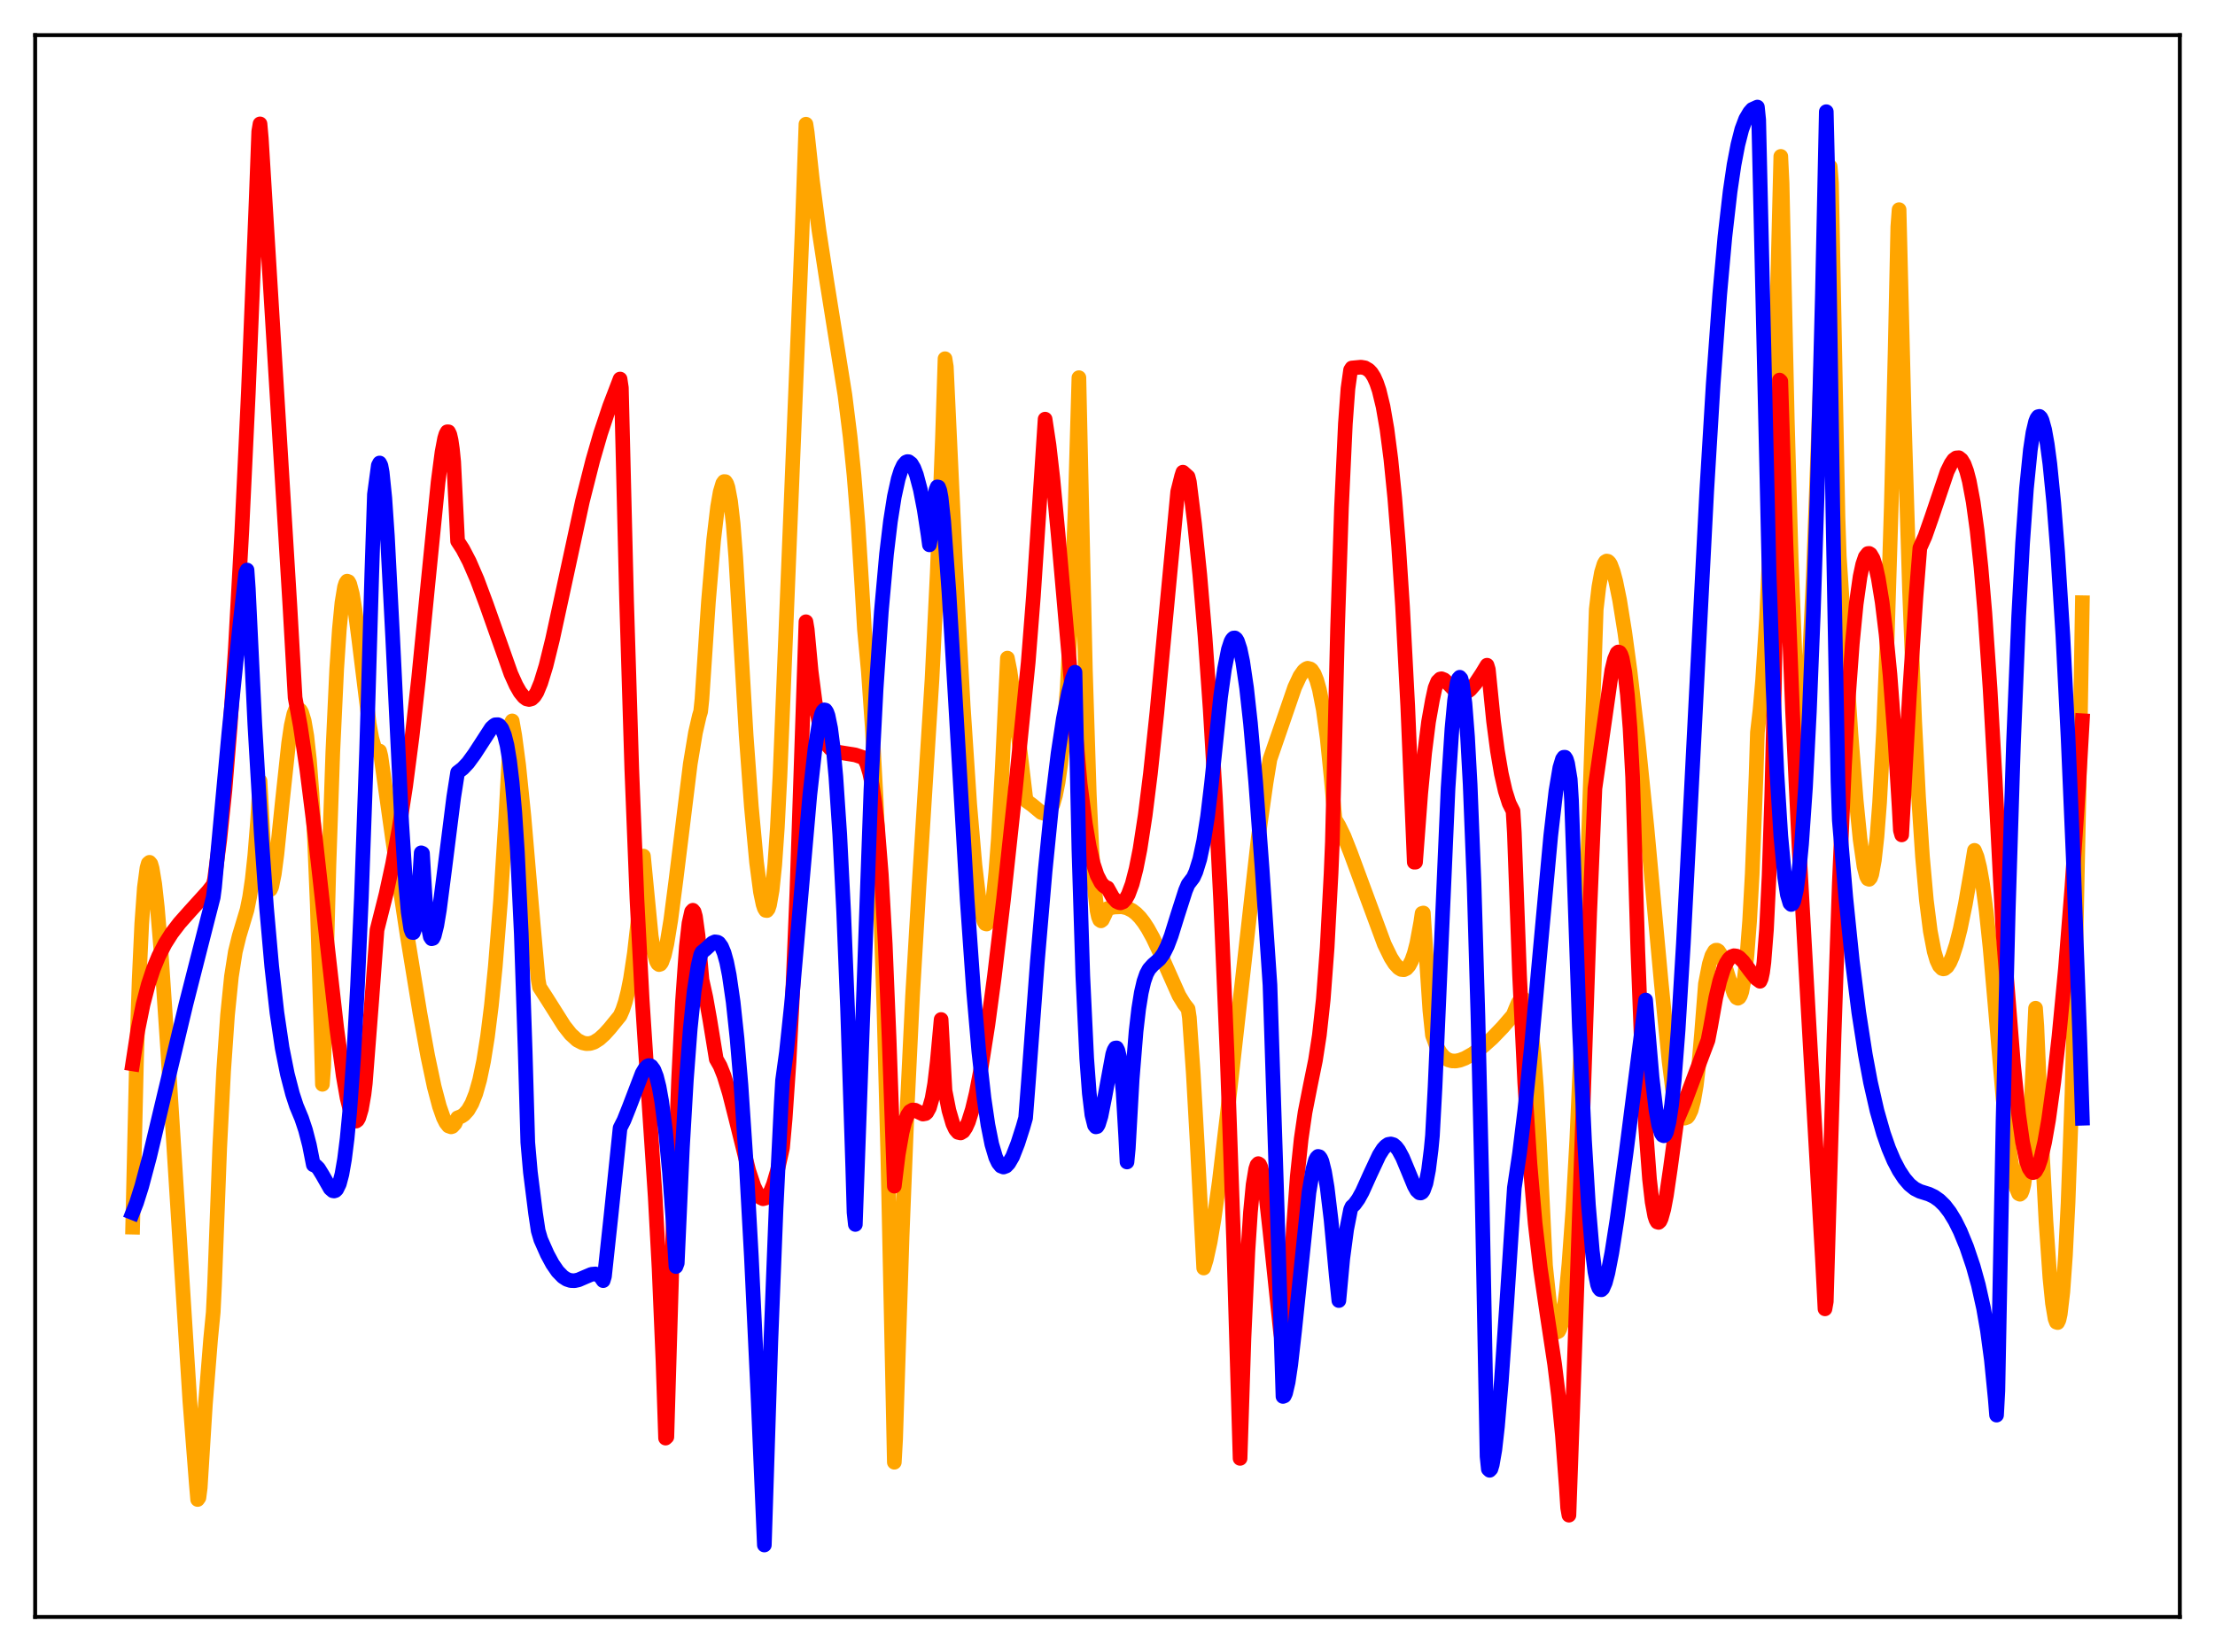 <?xml version="1.0" encoding="utf-8" standalone="no"?>
<!DOCTYPE svg PUBLIC "-//W3C//DTD SVG 1.1//EN"
  "http://www.w3.org/Graphics/SVG/1.1/DTD/svg11.dtd">
<svg xmlns:xlink="http://www.w3.org/1999/xlink" width="453.6pt" height="338.4pt" viewBox="0 0 453.6 338.4" xmlns="http://www.w3.org/2000/svg" version="1.1">
 <defs>
  <style type="text/css">*{stroke-linejoin: round; stroke-linecap: butt}</style>
 </defs>
 <g id="figure_1">
  <g id="patch_1">
   <path d="M 0 338.4 
L 453.6 338.4 
L 453.6 0 
L 0 0 
z
" style="fill: #ffffff"/>
  </g>
  <g id="axes_1">
   <g id="patch_2">
    <path d="M 7.2 331.2 
L 446.4 331.2 
L 446.4 7.2 
L 7.2 7.2 
z
" style="fill: #ffffff"/>
   </g>
   <g id="matplotlib.axis_1"/>
   <g id="matplotlib.axis_2"/>
   <g id="line2d_1">
    <path d="M 27.164 251.364 
L 27.962 216.802 
L 28.495 200.711 
L 29.027 189.228 
L 29.559 181.817 
L 30.092 177.79 
L 30.358 176.855 
L 30.624 176.631 
L 30.89 176.952 
L 31.156 177.868 
L 31.689 181.078 
L 32.221 185.88 
L 33.02 195.408 
L 34.351 215.209 
L 38.876 286.951 
L 40.207 304.047 
L 40.473 307.149 
L 40.739 306.77 
L 41.005 304.717 
L 42.07 287.57 
L 43.135 274.25 
L 43.667 268.78 
L 43.933 263.362 
L 44.998 235.048 
L 45.796 219.363 
L 46.595 207.906 
L 47.393 200.026 
L 48.192 194.941 
L 48.991 191.678 
L 50.588 186.368 
L 51.12 183.738 
L 51.652 180.111 
L 52.185 175.14 
L 52.717 168.528 
L 53.249 159.975 
L 54.048 174.818 
L 54.58 180.168 
L 54.847 181.535 
L 55.113 182.217 
L 55.379 182.202 
L 55.645 181.625 
L 56.177 179.012 
L 56.71 174.952 
L 57.775 164.61 
L 59.105 152.228 
L 59.638 148.621 
L 60.17 146.246 
L 60.436 145.545 
L 60.969 145.224 
L 61.235 145.261 
L 61.501 145.477 
L 61.767 145.933 
L 62.3 147.665 
L 62.832 150.752 
L 63.364 155.575 
L 63.897 162.598 
L 64.429 172.318 
L 64.961 185.155 
L 65.76 211.729 
L 66.026 222.106 
L 66.292 218.493 
L 67.357 177.352 
L 68.156 154.029 
L 68.954 136.991 
L 69.487 128.986 
L 70.019 123.47 
L 70.551 120.234 
L 70.817 119.418 
L 71.084 119.037 
L 71.35 119.136 
L 71.616 119.609 
L 72.148 121.634 
L 72.681 124.797 
L 73.479 130.963 
L 75.609 148.245 
L 76.141 151.199 
L 76.673 153.117 
L 76.94 153.633 
L 77.206 153.806 
L 77.738 153.843 
L 78.004 154.897 
L 80.4 171.94 
L 83.328 191.221 
L 85.99 207.504 
L 87.587 216.285 
L 88.918 222.58 
L 89.983 226.615 
L 90.781 228.891 
L 91.313 229.957 
L 91.846 230.635 
L 92.378 230.823 
L 92.644 230.734 
L 93.177 230.149 
L 93.709 228.967 
L 94.508 228.652 
L 95.04 228.288 
L 95.839 227.404 
L 96.637 226.02 
L 97.436 223.999 
L 98.234 221.175 
L 99.033 217.357 
L 99.831 212.353 
L 100.63 205.959 
L 101.428 198.001 
L 102.493 184.628 
L 103.558 167.784 
L 104.623 148.197 
L 104.889 147.665 
L 105.421 150.685 
L 106.22 156.726 
L 107.284 167.137 
L 109.148 188.835 
L 110.212 200.669 
L 110.479 202.189 
L 112.076 204.664 
L 115.536 210.143 
L 116.867 211.824 
L 118.198 213.043 
L 119.263 213.596 
L 120.061 213.775 
L 120.86 213.735 
L 121.658 213.481 
L 122.723 212.807 
L 123.788 211.842 
L 124.852 210.666 
L 126.982 208.051 
L 127.514 206.844 
L 128.047 205.238 
L 128.579 203.146 
L 129.111 200.485 
L 129.91 195.221 
L 130.708 188.152 
L 131.507 178.952 
L 131.773 175.353 
L 133.37 191.788 
L 133.903 195.002 
L 134.435 196.894 
L 134.701 197.383 
L 134.967 197.579 
L 135.233 197.493 
L 135.5 197.139 
L 136.032 195.682 
L 136.564 193.34 
L 137.363 188.466 
L 138.428 180.244 
L 141.356 156.486 
L 142.42 150.07 
L 143.219 146.612 
L 143.485 145.746 
L 143.751 143.197 
L 145.082 123.206 
L 146.147 110.62 
L 146.945 103.845 
L 147.478 100.785 
L 148.01 99.011 
L 148.276 98.641 
L 148.543 98.653 
L 148.809 99.046 
L 149.075 99.833 
L 149.607 102.656 
L 150.14 107.263 
L 150.672 114.126 
L 152.801 150.598 
L 153.866 165.202 
L 154.931 176.638 
L 155.729 182.69 
L 156.262 185.241 
L 156.528 186.047 
L 156.794 186.475 
L 157.06 186.513 
L 157.327 186.168 
L 157.593 185.361 
L 158.125 182.341 
L 158.657 177.163 
L 159.19 169.524 
L 159.722 159.061 
L 164.247 47.806 
L 165.046 25.437 
L 165.312 27.162 
L 166.377 36.994 
L 167.708 47.195 
L 169.305 57.586 
L 173.031 80.912 
L 174.096 89.472 
L 174.895 97.377 
L 175.693 107.253 
L 176.492 119.939 
L 177.024 128.932 
L 177.823 137.555 
L 178.621 148.957 
L 179.42 163.714 
L 180.218 182.627 
L 181.017 206.636 
L 181.815 236.77 
L 182.614 274.402 
L 183.146 299.518 
L 183.412 294.747 
L 184.743 253.171 
L 185.808 226.165 
L 186.873 204.078 
L 188.204 181.451 
L 190.865 139.115 
L 191.93 117.396 
L 192.995 89.899 
L 193.527 73.473 
L 193.793 75.111 
L 195.657 115.1 
L 197.254 144.639 
L 198.585 164.754 
L 199.649 177.137 
L 200.448 183.846 
L 200.98 186.937 
L 201.513 188.771 
L 201.779 189.197 
L 202.045 189.271 
L 202.311 189.002 
L 202.577 188.326 
L 202.844 187.294 
L 203.376 183.947 
L 203.908 178.841 
L 204.441 171.824 
L 205.239 157.399 
L 206.304 134.802 
L 206.836 137.47 
L 207.635 143.207 
L 210.031 163.278 
L 210.297 164.119 
L 211.361 164.884 
L 213.225 166.429 
L 214.023 166.672 
L 214.556 166.472 
L 215.088 165.896 
L 215.62 164.764 
L 216.153 162.936 
L 216.685 160.244 
L 217.217 156.487 
L 217.75 151.433 
L 218.548 140.81 
L 219.347 125.715 
L 220.145 104.992 
L 220.944 77.358 
L 221.476 101.667 
L 222.275 137.289 
L 223.073 162.654 
L 223.606 174.208 
L 224.138 182.018 
L 224.671 186.566 
L 224.937 187.798 
L 225.203 188.444 
L 225.469 188.622 
L 225.735 188.425 
L 226.268 187.327 
L 226.8 186.101 
L 228.131 185.796 
L 229.728 185.73 
L 230.793 185.976 
L 231.857 186.504 
L 232.656 187.117 
L 233.455 187.934 
L 234.253 188.96 
L 235.052 190.193 
L 236.116 192.123 
L 237.447 194.945 
L 241.44 203.919 
L 242.505 205.66 
L 243.303 206.674 
L 243.569 208.439 
L 244.368 219.877 
L 245.167 234.152 
L 246.497 259.733 
L 247.03 257.999 
L 247.828 254.375 
L 248.627 249.638 
L 249.692 242.002 
L 251.289 228.559 
L 257.677 171.587 
L 259.274 160.338 
L 260.073 155.498 
L 261.936 150.09 
L 265.13 140.795 
L 266.195 138.51 
L 266.993 137.381 
L 267.526 136.973 
L 267.792 136.878 
L 268.324 137.018 
L 268.591 137.217 
L 269.123 138.015 
L 269.655 139.343 
L 270.188 141.234 
L 270.986 145.341 
L 271.785 151.19 
L 272.583 159.089 
L 273.382 167.799 
L 274.18 169.123 
L 275.245 171.32 
L 276.576 174.702 
L 283.497 193.427 
L 284.828 196.151 
L 285.626 197.403 
L 286.425 198.27 
L 286.957 198.582 
L 287.489 198.635 
L 288.022 198.386 
L 288.554 197.784 
L 289.087 196.774 
L 289.619 195.277 
L 290.151 193.221 
L 290.95 188.915 
L 291.216 187.091 
L 291.482 187.011 
L 292.813 206.959 
L 293.345 212.075 
L 294.144 214.196 
L 294.943 215.624 
L 295.741 216.559 
L 296.54 217.087 
L 297.338 217.316 
L 298.137 217.329 
L 298.935 217.175 
L 300 216.774 
L 301.597 215.876 
L 303.727 214.296 
L 305.59 212.633 
L 307.719 210.42 
L 309.849 207.956 
L 310.381 206.639 
L 310.913 205.38 
L 311.446 204.64 
L 311.712 204.513 
L 311.978 204.578 
L 312.244 204.86 
L 312.511 205.424 
L 313.043 207.404 
L 313.575 210.775 
L 314.108 215.785 
L 314.64 222.794 
L 315.172 232.052 
L 316.503 259.237 
L 317.302 266.704 
L 317.834 270.078 
L 318.367 272.132 
L 318.633 272.669 
L 318.899 272.842 
L 319.165 272.701 
L 319.431 272.186 
L 319.697 271.356 
L 320.23 268.609 
L 320.762 264.457 
L 321.295 258.89 
L 322.093 247.865 
L 322.892 233.618 
L 323.956 209.622 
L 325.021 179.978 
L 326.884 124.822 
L 327.417 120.256 
L 327.949 117.274 
L 328.481 115.536 
L 328.748 115.078 
L 329.014 114.92 
L 329.28 114.969 
L 329.546 115.203 
L 329.812 115.617 
L 330.345 117.045 
L 330.877 119.022 
L 331.676 122.933 
L 332.74 129.555 
L 333.805 137.408 
L 335.402 151.126 
L 337.265 169.458 
L 340.193 201.238 
L 341.791 217.322 
L 342.589 223.654 
L 343.121 226.763 
L 343.388 227.539 
L 344.186 228.516 
L 344.719 228.919 
L 344.985 229.035 
L 345.517 228.843 
L 345.783 228.54 
L 346.316 227.44 
L 346.848 225.389 
L 347.38 222.312 
L 347.913 217.809 
L 348.445 211.751 
L 349.244 201.531 
L 350.042 197.452 
L 350.575 195.735 
L 351.107 194.811 
L 351.373 194.632 
L 351.639 194.631 
L 351.905 194.798 
L 352.438 195.592 
L 352.97 196.891 
L 354.035 200.323 
L 355.1 203.496 
L 355.632 204.351 
L 355.898 204.48 
L 356.164 204.326 
L 356.431 203.888 
L 356.697 203.124 
L 357.229 200.337 
L 357.761 195.647 
L 358.294 188.682 
L 358.826 179.048 
L 359.625 158.601 
L 359.891 150.01 
L 360.423 145.43 
L 360.956 139.296 
L 361.754 126.701 
L 362.553 109.063 
L 363.351 85.118 
L 364.15 53.395 
L 364.682 32.031 
L 364.948 37.507 
L 366.013 85.968 
L 366.812 114.553 
L 367.61 134.999 
L 368.143 143.781 
L 368.675 148.54 
L 368.941 149.428 
L 369.207 149.327 
L 369.473 148.325 
L 370.006 143.496 
L 370.538 135.386 
L 371.337 118.115 
L 372.668 81.333 
L 373.732 52.687 
L 374.531 37.294 
L 374.797 34.132 
L 375.063 37.489 
L 376.394 105.928 
L 376.66 113.933 
L 379.056 150.422 
L 380.121 163.929 
L 380.919 171.922 
L 381.718 177.481 
L 382.25 179.533 
L 382.516 180.015 
L 382.783 180.111 
L 383.049 179.802 
L 383.315 179.071 
L 383.847 176.184 
L 384.38 171.35 
L 384.912 164.438 
L 385.711 149.77 
L 386.509 129.611 
L 387.308 103.61 
L 388.106 71.458 
L 388.639 46.452 
L 388.905 42.94 
L 389.969 86.054 
L 391.034 120.771 
L 392.099 147.726 
L 392.897 163.34 
L 393.696 175.489 
L 394.495 184.407 
L 395.293 190.707 
L 396.092 194.886 
L 396.624 196.693 
L 397.156 197.832 
L 397.689 198.384 
L 397.955 198.463 
L 398.221 198.419 
L 398.753 197.994 
L 399.286 197.156 
L 399.818 195.942 
L 400.617 193.485 
L 401.415 190.339 
L 402.48 185.185 
L 403.811 177.449 
L 404.343 174.18 
L 404.876 175.505 
L 405.408 177.656 
L 405.94 180.614 
L 406.739 186.546 
L 407.537 194.116 
L 408.602 206.316 
L 410.199 225.075 
L 411.53 235.82 
L 412.329 240.875 
L 412.861 243.221 
L 413.393 244.493 
L 413.66 244.622 
L 413.926 244.402 
L 414.192 243.728 
L 414.458 242.626 
L 414.991 238.874 
L 415.523 232.799 
L 416.055 224.039 
L 416.854 206.51 
L 417.12 210.198 
L 418.185 234.959 
L 418.983 250.141 
L 419.782 261.657 
L 420.314 266.956 
L 420.847 270.121 
L 421.113 270.827 
L 421.379 270.908 
L 421.645 270.363 
L 421.911 269.167 
L 422.444 264.619 
L 422.976 257.144 
L 423.508 246.47 
L 424.307 224.178 
L 425.105 193.698 
L 425.904 154.581 
L 426.436 123.456 
L 426.436 123.456 
" clip-path="url(#p512e598e0b)" style="fill: none; stroke: #ffa500; stroke-width: 3; stroke-linecap: square"/>
   </g>
   <g id="line2d_2">
    <path d="M 27.164 217.915 
L 28.228 211.021 
L 29.293 205.757 
L 30.358 201.673 
L 31.423 198.45 
L 32.487 195.864 
L 33.818 193.278 
L 35.149 191.179 
L 36.746 189.091 
L 38.876 186.695 
L 42.602 182.581 
L 43.667 181.225 
L 43.933 180.116 
L 44.998 172.074 
L 46.063 161.906 
L 47.127 148.899 
L 48.192 132.869 
L 49.523 108.77 
L 50.854 80.495 
L 52.451 41.199 
L 52.983 26.944 
L 53.249 25.374 
L 53.516 28.385 
L 59.372 124.167 
L 60.436 142.913 
L 61.501 148.697 
L 62.832 157.601 
L 64.429 170.306 
L 66.825 191.808 
L 68.954 210.569 
L 70.285 220.369 
L 71.084 224.926 
L 71.882 228.119 
L 72.415 229.315 
L 72.681 229.592 
L 72.947 229.636 
L 73.213 229.432 
L 73.479 228.966 
L 74.012 227.181 
L 74.544 224.135 
L 74.81 221.911 
L 76.141 204.758 
L 77.206 190.49 
L 79.069 183.097 
L 80.4 176.945 
L 81.731 169.702 
L 83.062 161.073 
L 84.393 150.841 
L 85.724 138.951 
L 87.587 120.063 
L 89.716 98.734 
L 90.515 92.621 
L 91.047 89.811 
L 91.313 88.935 
L 91.58 88.447 
L 91.846 88.449 
L 92.112 88.996 
L 92.378 90.142 
L 92.644 91.972 
L 92.911 94.605 
L 93.709 110.827 
L 94.774 112.471 
L 96.105 115.018 
L 97.702 118.705 
L 99.565 123.696 
L 104.623 138.013 
L 105.687 140.373 
L 106.486 141.774 
L 107.284 142.762 
L 107.817 143.153 
L 108.349 143.278 
L 108.881 143.131 
L 109.414 142.637 
L 109.946 141.796 
L 110.745 139.859 
L 111.809 136.389 
L 113.14 130.998 
L 115.004 122.414 
L 119.263 102.716 
L 121.392 94.3 
L 122.989 88.784 
L 124.852 83.2 
L 126.982 77.636 
L 127.248 79.419 
L 128.313 122.904 
L 129.377 157.489 
L 130.442 184.225 
L 131.507 204.713 
L 132.838 225.071 
L 134.169 245.058 
L 134.967 259.801 
L 135.766 278.716 
L 136.298 294.574 
L 136.564 294.326 
L 137.895 249.409 
L 138.96 221.223 
L 139.759 205.161 
L 140.557 193.864 
L 141.089 189.129 
L 141.622 186.738 
L 141.888 186.449 
L 142.154 186.778 
L 142.42 187.736 
L 142.953 191.603 
L 143.751 200.678 
L 144.55 204.3 
L 145.348 208.79 
L 146.679 216.942 
L 147.478 218.355 
L 148.276 220.359 
L 149.341 223.835 
L 150.672 229.084 
L 153.334 239.805 
L 154.399 243.01 
L 155.197 244.632 
L 155.729 245.289 
L 156.262 245.548 
L 156.794 245.406 
L 157.327 244.878 
L 157.859 243.902 
L 158.391 242.573 
L 159.19 239.839 
L 160.255 235.097 
L 160.787 229.198 
L 161.585 217.467 
L 162.384 202.085 
L 163.183 182.91 
L 164.247 151.239 
L 165.046 127.354 
L 165.312 128.938 
L 166.111 137.514 
L 166.909 143.67 
L 167.708 147.926 
L 168.506 150.71 
L 169.039 151.946 
L 169.571 152.809 
L 170.103 153.389 
L 170.902 153.868 
L 171.7 154.08 
L 175.161 154.638 
L 176.758 155.177 
L 177.024 155.42 
L 177.556 156.558 
L 178.089 158.309 
L 178.621 160.855 
L 179.153 164.419 
L 179.686 169.175 
L 180.484 179.156 
L 181.283 193.365 
L 182.081 212.846 
L 183.146 242.963 
L 183.945 236.469 
L 184.743 231.925 
L 185.276 229.857 
L 185.808 228.469 
L 186.34 227.672 
L 186.873 227.36 
L 187.405 227.403 
L 188.204 227.828 
L 189.002 228.199 
L 189.535 228.099 
L 189.801 227.869 
L 190.333 226.903 
L 190.865 225.048 
L 191.398 222.026 
L 191.93 217.547 
L 192.729 208.828 
L 193.527 223.401 
L 194.326 227.457 
L 195.124 230.175 
L 195.657 231.324 
L 196.189 231.944 
L 196.721 232.069 
L 197.254 231.752 
L 197.786 230.957 
L 198.319 229.779 
L 199.117 227.247 
L 199.916 223.925 
L 200.98 218.374 
L 202.311 209.883 
L 203.642 199.967 
L 205.505 184.255 
L 207.901 162.034 
L 210.563 135.677 
L 211.628 122.113 
L 212.959 101.966 
L 214.023 85.854 
L 214.822 91.143 
L 215.62 98.099 
L 216.685 109.396 
L 221.21 160.606 
L 222.275 168.779 
L 223.073 173.434 
L 223.872 176.889 
L 224.671 179.292 
L 225.469 180.82 
L 226.001 181.431 
L 226.534 181.792 
L 226.8 181.875 
L 227.865 183.788 
L 228.663 184.649 
L 229.196 184.901 
L 229.462 184.941 
L 229.994 184.736 
L 230.527 184.167 
L 231.059 183.221 
L 231.857 181.065 
L 232.656 177.962 
L 233.455 173.942 
L 234.519 167.016 
L 235.584 158.492 
L 236.915 145.923 
L 238.778 126.039 
L 241.174 100.715 
L 241.972 97.535 
L 242.239 96.716 
L 243.303 97.669 
L 243.569 98.719 
L 244.634 107.275 
L 245.699 117.685 
L 246.764 130.253 
L 247.828 145.306 
L 248.893 163.196 
L 249.958 184.308 
L 251.289 215.862 
L 252.62 253.996 
L 253.951 298.729 
L 254.749 274.042 
L 255.548 256.417 
L 256.08 248.259 
L 256.612 242.664 
L 257.145 239.451 
L 257.411 238.636 
L 257.677 238.35 
L 257.943 238.518 
L 258.209 239.107 
L 258.742 241.448 
L 259.274 245.083 
L 260.073 252.272 
L 262.202 272.53 
L 262.735 276.092 
L 263.267 278.439 
L 263.533 277.824 
L 264.864 251.669 
L 265.663 240.965 
L 266.461 233.302 
L 267.26 227.819 
L 268.324 222.402 
L 269.389 217.175 
L 270.188 212.022 
L 270.986 204.696 
L 271.785 194.055 
L 272.583 178.939 
L 272.849 172.528 
L 273.914 128.628 
L 274.713 104.046 
L 275.511 86.842 
L 276.044 79.587 
L 276.576 75.791 
L 276.842 75.376 
L 278.705 75.203 
L 279.504 75.338 
L 280.303 75.804 
L 280.835 76.372 
L 281.367 77.22 
L 281.9 78.405 
L 282.432 79.985 
L 283.231 83.275 
L 284.029 87.878 
L 284.828 94.031 
L 285.626 101.974 
L 286.425 111.962 
L 287.223 124.265 
L 288.288 144.688 
L 289.353 170.172 
L 289.619 176.611 
L 289.885 176.597 
L 290.95 162.474 
L 291.748 154.182 
L 292.547 147.845 
L 293.345 143.365 
L 293.878 140.917 
L 294.41 139.603 
L 294.943 139.081 
L 295.209 139.033 
L 295.741 139.244 
L 296.54 139.987 
L 297.871 141.369 
L 298.669 141.897 
L 299.201 142.049 
L 299.734 142.027 
L 300.266 141.834 
L 301.065 141.26 
L 302.129 140.027 
L 303.46 138.016 
L 304.525 136.257 
L 304.791 137.127 
L 305.856 147.734 
L 306.655 153.792 
L 307.453 158.501 
L 308.252 162.01 
L 309.05 164.53 
L 309.849 166.13 
L 310.115 170.56 
L 311.18 199.673 
L 312.244 221.801 
L 313.309 238.331 
L 314.374 250.582 
L 315.439 259.805 
L 316.769 268.889 
L 318.367 279.452 
L 319.165 285.939 
L 319.964 294.101 
L 320.762 304.656 
L 321.028 308.853 
L 321.295 310.358 
L 322.093 288.055 
L 325.553 186.876 
L 326.618 161.518 
L 330.079 137.283 
L 330.611 135.053 
L 331.143 133.766 
L 331.409 133.546 
L 331.676 133.637 
L 331.942 134.063 
L 332.208 134.849 
L 332.74 137.696 
L 333.273 142.356 
L 333.805 149.151 
L 334.337 159.176 
L 335.402 194.702 
L 336.201 215.29 
L 336.999 230.795 
L 337.798 241.518 
L 338.33 246.185 
L 338.863 249.058 
L 339.129 249.867 
L 339.395 250.312 
L 339.661 250.387 
L 339.927 250.142 
L 340.193 249.583 
L 340.726 247.663 
L 341.258 244.843 
L 342.057 239.397 
L 343.388 229.593 
L 344.985 225.823 
L 347.38 219.411 
L 349.776 213.063 
L 350.308 210.3 
L 351.373 204.343 
L 352.172 200.959 
L 352.97 198.472 
L 353.503 197.284 
L 354.035 196.451 
L 354.567 195.96 
L 355.1 195.76 
L 355.632 195.838 
L 356.164 196.138 
L 356.963 196.928 
L 358.294 198.729 
L 359.625 200.414 
L 360.423 200.999 
L 360.689 200.403 
L 360.956 199.148 
L 361.222 197.127 
L 361.754 190.374 
L 362.287 179.339 
L 362.819 163.261 
L 363.351 141.426 
L 364.15 96.424 
L 364.416 77.848 
L 364.682 78.098 
L 365.747 111.519 
L 367.078 145.46 
L 368.409 173.298 
L 370.272 206.627 
L 373.2 257.816 
L 373.732 268.099 
L 373.999 266.601 
L 375.596 211.926 
L 376.66 180.918 
L 377.725 156.862 
L 378.524 142.807 
L 379.322 131.88 
L 380.121 123.723 
L 380.919 118.096 
L 381.452 115.608 
L 381.984 114.053 
L 382.516 113.381 
L 382.783 113.354 
L 383.049 113.524 
L 383.581 114.432 
L 384.113 116.061 
L 384.646 118.466 
L 385.444 123.367 
L 386.243 129.935 
L 387.041 138.171 
L 388.106 152.169 
L 388.905 165.203 
L 389.171 170.094 
L 389.437 171.015 
L 391.034 142.189 
L 392.365 122.192 
L 393.164 112.235 
L 394.228 109.847 
L 395.559 106.041 
L 398.753 96.573 
L 399.552 94.951 
L 400.084 94.184 
L 400.617 93.795 
L 401.149 93.755 
L 401.681 94.18 
L 402.214 95.067 
L 402.746 96.513 
L 403.279 98.549 
L 404.077 102.801 
L 404.876 108.632 
L 405.674 116.175 
L 406.473 125.535 
L 407.537 141.026 
L 408.602 160.046 
L 410.199 191.102 
L 412.329 217.983 
L 413.393 228.266 
L 414.192 233.927 
L 414.991 237.767 
L 415.523 239.304 
L 416.055 240.081 
L 416.321 240.194 
L 416.588 240.132 
L 416.854 239.899 
L 417.386 238.947 
L 417.919 237.391 
L 418.717 233.944 
L 419.516 229.394 
L 420.58 221.694 
L 421.645 212.3 
L 422.976 198.325 
L 424.307 181.577 
L 425.638 161.569 
L 426.436 147.632 
L 426.436 147.632 
" clip-path="url(#p512e598e0b)" style="fill: none; stroke: #ff0000; stroke-width: 3; stroke-linecap: square"/>
   </g>
   <g id="line2d_3">
    <path d="M 27.164 248.392 
L 27.962 246.359 
L 29.027 242.981 
L 30.624 236.98 
L 33.552 224.68 
L 38.077 205.722 
L 42.602 187.937 
L 43.667 183.795 
L 43.933 181.784 
L 46.861 150.176 
L 48.991 129.245 
L 50.321 117.332 
L 50.588 116.758 
L 50.854 120.585 
L 52.185 148.376 
L 53.516 171.072 
L 54.58 185.903 
L 55.645 197.942 
L 56.71 207.435 
L 57.775 214.637 
L 58.839 219.98 
L 59.904 224.082 
L 60.703 226.527 
L 61.767 229.08 
L 62.566 231.475 
L 63.364 234.548 
L 64.163 238.593 
L 64.695 238.811 
L 65.228 239.342 
L 66.026 240.642 
L 67.623 243.446 
L 68.156 243.91 
L 68.422 243.956 
L 68.688 243.869 
L 68.954 243.604 
L 69.487 242.512 
L 70.019 240.521 
L 70.551 237.461 
L 71.084 233.21 
L 71.616 227.642 
L 72.415 216.58 
L 73.213 202.016 
L 74.012 183.776 
L 75.076 153.718 
L 76.141 117.404 
L 76.673 101.266 
L 77.472 95.338 
L 77.738 94.834 
L 78.004 95.343 
L 78.271 96.768 
L 78.803 101.995 
L 79.335 109.825 
L 80.4 130.318 
L 82.263 168.547 
L 83.062 180.995 
L 83.594 186.83 
L 84.127 190.284 
L 84.393 190.987 
L 84.659 191.023 
L 84.925 190.265 
L 85.191 188.776 
L 85.724 183.376 
L 86.256 174.682 
L 86.522 174.796 
L 87.055 183.773 
L 87.587 189.251 
L 88.119 191.885 
L 88.385 192.285 
L 88.652 192.214 
L 88.918 191.703 
L 89.45 189.563 
L 89.983 186.371 
L 91.047 178.127 
L 92.911 163.312 
L 93.709 158.224 
L 94.774 157.396 
L 95.839 156.266 
L 97.169 154.444 
L 100.63 149.108 
L 101.162 148.63 
L 101.428 148.458 
L 101.961 148.437 
L 102.227 148.569 
L 102.759 149.216 
L 103.292 150.542 
L 103.824 152.628 
L 104.356 155.845 
L 104.889 160.316 
L 105.421 166.38 
L 105.953 174.466 
L 106.752 191.266 
L 107.551 215.387 
L 108.083 234 
L 108.615 240.1 
L 109.68 248.557 
L 110.212 252.089 
L 110.745 253.907 
L 112.076 256.909 
L 113.14 258.884 
L 114.205 260.433 
L 115.27 261.527 
L 116.068 262.043 
L 116.867 262.303 
L 117.665 262.331 
L 118.464 262.16 
L 119.795 261.585 
L 121.126 261.019 
L 121.924 260.943 
L 122.457 261.117 
L 122.989 261.548 
L 123.521 262.318 
L 123.788 261.441 
L 125.119 249.074 
L 126.982 231.061 
L 127.78 229.487 
L 128.845 226.813 
L 131.507 219.846 
L 132.039 218.943 
L 132.572 218.387 
L 132.838 218.265 
L 133.104 218.268 
L 133.37 218.407 
L 133.903 219.125 
L 134.435 220.499 
L 134.967 222.61 
L 135.5 225.581 
L 136.298 231.719 
L 137.097 240.125 
L 137.895 250.905 
L 138.428 259.43 
L 138.694 258.72 
L 139.759 234.954 
L 140.557 221.209 
L 141.356 210.681 
L 142.154 203.019 
L 142.953 197.851 
L 143.485 195.577 
L 143.751 195.033 
L 144.55 194.38 
L 145.881 193.155 
L 146.413 192.917 
L 146.945 192.996 
L 147.212 193.159 
L 147.744 193.886 
L 148.276 195.155 
L 148.809 197.063 
L 149.341 199.734 
L 150.14 205.244 
L 150.938 212.709 
L 151.737 222.221 
L 152.801 238.095 
L 153.866 257.322 
L 155.197 285.384 
L 156.528 316.473 
L 157.859 274.782 
L 158.924 247.619 
L 159.988 225.88 
L 160.255 221.291 
L 161.053 215.5 
L 162.118 205.406 
L 163.715 187.126 
L 165.844 162.825 
L 166.909 153.304 
L 167.708 148.326 
L 168.24 146.276 
L 168.506 145.681 
L 168.772 145.404 
L 169.039 145.455 
L 169.305 145.844 
L 169.571 146.586 
L 170.103 149.172 
L 170.636 153.301 
L 171.168 159.045 
L 171.967 170.907 
L 172.765 186.722 
L 173.564 206.53 
L 174.628 239.147 
L 174.895 248.346 
L 175.161 250.811 
L 178.355 161.764 
L 179.42 141.054 
L 180.484 125.285 
L 181.549 113.474 
L 182.348 106.793 
L 183.146 101.723 
L 183.945 98.093 
L 184.477 96.405 
L 185.009 95.27 
L 185.542 94.663 
L 185.808 94.552 
L 186.074 94.568 
L 186.607 94.972 
L 187.139 95.869 
L 187.671 97.265 
L 188.47 100.276 
L 189.268 104.385 
L 190.067 109.612 
L 190.333 111.604 
L 190.599 110.039 
L 191.132 103.813 
L 191.664 100.374 
L 191.93 99.725 
L 192.196 99.782 
L 192.463 100.484 
L 192.729 101.939 
L 193.261 106.814 
L 194.326 121.252 
L 195.657 143.424 
L 198.052 184.172 
L 199.383 203.121 
L 200.448 215.402 
L 201.513 224.972 
L 202.311 230.396 
L 203.11 234.394 
L 203.908 237.074 
L 204.441 238.201 
L 204.973 238.847 
L 205.505 239.05 
L 206.038 238.85 
L 206.57 238.291 
L 207.369 236.919 
L 208.433 234.194 
L 209.498 230.864 
L 210.031 228.997 
L 210.563 222.125 
L 212.426 197.088 
L 214.023 178.445 
L 215.354 165.2 
L 216.685 154.251 
L 217.75 147.248 
L 218.815 141.891 
L 219.613 138.995 
L 220.145 137.691 
L 220.944 174.06 
L 221.743 199.859 
L 222.541 216.778 
L 223.073 223.941 
L 223.606 228.361 
L 224.138 230.488 
L 224.404 230.822 
L 224.671 230.76 
L 224.937 230.329 
L 225.469 228.61 
L 226.268 224.615 
L 227.865 215.949 
L 228.131 215.13 
L 228.397 214.678 
L 228.663 214.644 
L 228.929 215.166 
L 229.196 216.25 
L 229.462 217.965 
L 229.994 223.693 
L 230.527 232.821 
L 230.793 238.016 
L 231.059 235.234 
L 231.857 221.03 
L 232.656 211.206 
L 233.188 206.629 
L 233.721 203.32 
L 234.253 201.022 
L 234.785 199.492 
L 235.318 198.508 
L 236.116 197.625 
L 237.447 196.466 
L 238.246 195.377 
L 239.044 193.786 
L 239.843 191.677 
L 241.174 187.392 
L 242.771 182.405 
L 243.303 181.145 
L 244.368 179.747 
L 244.9 178.564 
L 245.699 175.988 
L 246.497 172.256 
L 247.296 167.2 
L 248.095 160.516 
L 249.958 142.751 
L 250.756 137.041 
L 251.555 133.027 
L 252.087 131.409 
L 252.353 130.935 
L 252.62 130.688 
L 252.886 130.673 
L 253.152 130.888 
L 253.418 131.336 
L 253.951 132.959 
L 254.483 135.493 
L 255.281 140.914 
L 256.08 148.151 
L 257.145 160.207 
L 258.476 178.123 
L 260.073 201.756 
L 261.404 242.932 
L 262.735 286.041 
L 263.001 285.936 
L 263.267 285.369 
L 263.799 283.094 
L 264.332 279.522 
L 265.13 272.463 
L 268.058 244.238 
L 268.857 239.515 
L 269.389 237.635 
L 269.655 237.12 
L 269.921 236.867 
L 270.188 236.936 
L 270.454 237.28 
L 270.72 237.895 
L 271.252 240.04 
L 271.785 243.224 
L 272.583 249.869 
L 273.648 261.331 
L 274.18 266.4 
L 274.979 257.806 
L 275.777 251.811 
L 276.576 247.77 
L 276.842 247.18 
L 277.375 246.694 
L 278.173 245.586 
L 278.972 244.136 
L 280.569 240.586 
L 282.432 236.605 
L 283.231 235.35 
L 283.763 234.771 
L 284.295 234.407 
L 284.828 234.319 
L 285.36 234.476 
L 285.892 234.924 
L 286.425 235.624 
L 287.223 237.107 
L 288.288 239.661 
L 289.619 242.896 
L 290.151 243.841 
L 290.684 244.334 
L 290.95 244.365 
L 291.216 244.222 
L 291.482 243.854 
L 292.015 242.372 
L 292.547 239.65 
L 293.079 235.415 
L 293.345 232.608 
L 293.878 222.668 
L 296.54 161.493 
L 297.338 149.254 
L 297.871 143.516 
L 298.403 139.916 
L 298.669 139.021 
L 298.935 138.723 
L 299.201 139.037 
L 299.468 140.059 
L 300 144.061 
L 300.532 150.918 
L 301.065 160.69 
L 301.863 180.928 
L 302.662 208.117 
L 303.46 242.189 
L 304.525 298.338 
L 304.791 300.916 
L 305.057 301.169 
L 305.324 300.89 
L 305.59 300.022 
L 306.122 296.968 
L 306.655 292.265 
L 307.453 282.94 
L 308.518 267.602 
L 310.115 243.312 
L 311.18 236.195 
L 312.244 227.525 
L 313.575 214.738 
L 315.439 194.32 
L 317.568 171.198 
L 318.633 162.004 
L 319.431 157.255 
L 319.964 155.491 
L 320.23 155.113 
L 320.496 155.108 
L 320.762 155.508 
L 321.028 156.388 
L 321.561 159.631 
L 321.827 163.933 
L 323.424 210.261 
L 324.489 233.636 
L 325.287 246.818 
L 326.086 256.265 
L 326.618 260.488 
L 327.151 263.119 
L 327.417 263.826 
L 327.683 264.159 
L 327.949 264.197 
L 328.215 263.948 
L 328.748 262.711 
L 329.28 260.716 
L 330.079 256.608 
L 331.143 249.803 
L 333.007 236.1 
L 336.999 204.833 
L 337.532 211.398 
L 338.33 220.77 
L 339.129 227.429 
L 339.661 230.397 
L 340.193 232.132 
L 340.46 232.534 
L 340.726 232.645 
L 340.992 232.451 
L 341.258 231.938 
L 341.791 229.804 
L 342.323 226.303 
L 342.855 221.338 
L 343.654 211.009 
L 344.719 193.483 
L 346.316 162.826 
L 349.51 100.648 
L 350.841 78.651 
L 352.172 60.342 
L 353.236 48.501 
L 354.301 39.224 
L 355.1 33.783 
L 355.898 29.626 
L 356.697 26.493 
L 357.495 24.372 
L 358.294 23.016 
L 358.826 22.413 
L 359.891 21.927 
L 360.157 24.555 
L 362.287 117.409 
L 363.085 140.634 
L 363.884 158.324 
L 364.682 171.174 
L 365.481 179.73 
L 366.013 183.223 
L 366.545 185.006 
L 366.812 185.269 
L 367.078 185.127 
L 367.344 184.583 
L 367.876 182.291 
L 368.409 178.39 
L 368.941 172.857 
L 369.74 161.279 
L 370.538 145.721 
L 371.337 125.769 
L 372.135 101.119 
L 373.2 60.206 
L 373.999 22.877 
L 374.265 34.009 
L 375.329 103.919 
L 376.394 160.199 
L 376.66 168.011 
L 377.991 183.81 
L 379.322 196.804 
L 380.653 207.381 
L 381.984 215.977 
L 383.049 221.678 
L 384.38 227.522 
L 385.711 232.188 
L 386.775 235.235 
L 387.84 237.742 
L 388.905 239.773 
L 389.969 241.386 
L 391.034 242.63 
L 392.099 243.492 
L 393.164 244.027 
L 395.027 244.612 
L 396.092 245.122 
L 397.156 245.871 
L 398.221 246.911 
L 399.286 248.296 
L 400.351 250.046 
L 401.415 252.181 
L 402.746 255.422 
L 404.077 259.366 
L 405.142 263.196 
L 406.207 267.983 
L 407.005 272.576 
L 407.804 278.542 
L 408.602 286.574 
L 408.868 289.863 
L 409.135 284.897 
L 410.199 229.404 
L 411.264 186.426 
L 412.329 152.403 
L 413.393 126.272 
L 414.192 111.345 
L 414.991 100.067 
L 415.789 92.147 
L 416.321 88.601 
L 416.854 86.357 
L 417.12 85.703 
L 417.386 85.349 
L 417.652 85.289 
L 417.919 85.545 
L 418.185 86.094 
L 418.717 88.016 
L 419.249 90.994 
L 419.782 95.001 
L 420.58 103.005 
L 421.379 113.156 
L 422.444 130.159 
L 423.508 151.015 
L 424.573 175.779 
L 425.904 212.491 
L 426.436 229.054 
L 426.436 229.054 
" clip-path="url(#p512e598e0b)" style="fill: none; stroke: #0000ff; stroke-width: 3; stroke-linecap: square"/>
   </g>
   <g id="patch_3">
    <path d="M 7.2 331.2 
L 7.2 7.2 
" style="fill: none; stroke: #000000; stroke-width: 0.8; stroke-linejoin: miter; stroke-linecap: square"/>
   </g>
   <g id="patch_4">
    <path d="M 446.4 331.2 
L 446.4 7.2 
" style="fill: none; stroke: #000000; stroke-width: 0.8; stroke-linejoin: miter; stroke-linecap: square"/>
   </g>
   <g id="patch_5">
    <path d="M 7.2 331.2 
L 446.4 331.2 
" style="fill: none; stroke: #000000; stroke-width: 0.8; stroke-linejoin: miter; stroke-linecap: square"/>
   </g>
   <g id="patch_6">
    <path d="M 7.2 7.2 
L 446.4 7.2 
" style="fill: none; stroke: #000000; stroke-width: 0.8; stroke-linejoin: miter; stroke-linecap: square"/>
   </g>
  </g>
 </g>
 <defs>
  <clipPath id="p512e598e0b">
   <rect x="7.2" y="7.2" width="439.2" height="324"/>
  </clipPath>
 </defs>
</svg>
